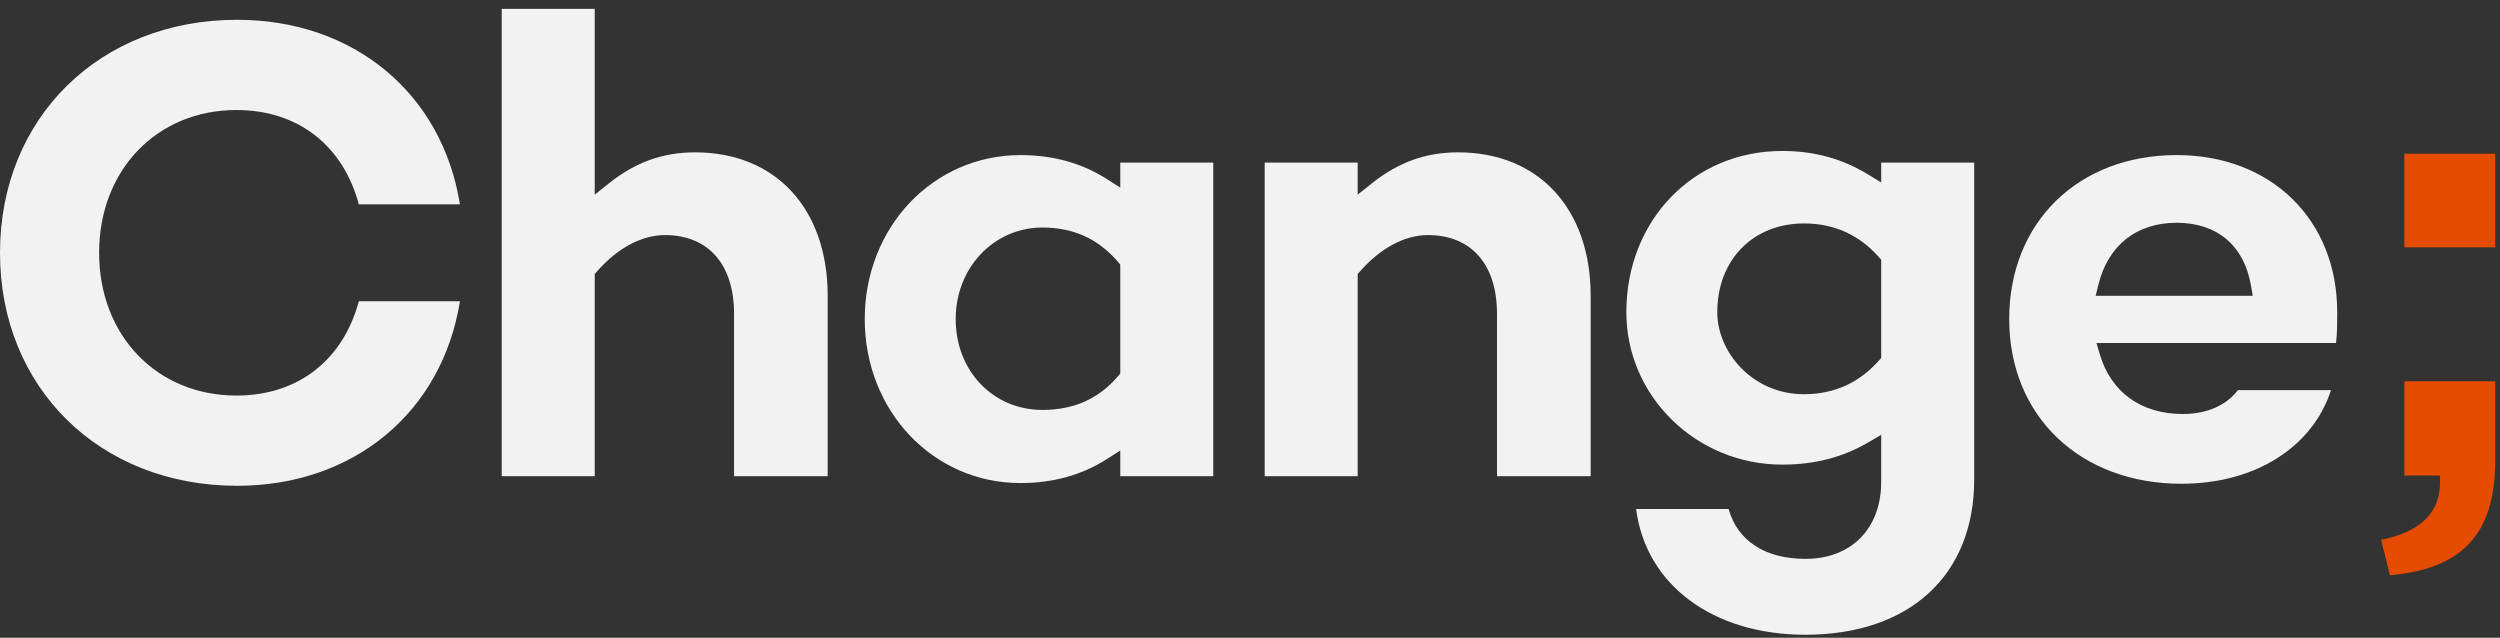 <?xml version="1.0" encoding="UTF-8"?>
<svg width="98px" height="25px" viewBox="0 0 98 25" version="1.1" xmlns="http://www.w3.org/2000/svg" xmlns:xlink="http://www.w3.org/1999/xlink">
    <rect x="0" y="0" width="98" height="25" fill="#333333" stroke="none"/>
    <!-- Generator: Sketch 52.6 (67491) - http://www.bohemiancoding.com/sketch -->
    <title>logo</title>
    <desc>Created with Sketch.</desc>
    <g id="logo" stroke="none" stroke-width="1" fill="none" fill-rule="evenodd">
        <g id="Mask" transform="translate(0, 0)">
            <path d="M14.066,8.009 L18.029,8.009 C17.335,3.666 13.872,0.776 9.295,0.776 C3.909,0.776 -6.94444444e-05,4.617 -6.94444444e-05,9.91 C-6.94444444e-05,15.202 3.909,19.043 9.295,19.043 C13.872,19.043 17.335,16.153 18.029,11.81 L14.066,11.81 C13.442,14.131 11.667,15.506 9.268,15.506 C6.149,15.506 3.885,13.152 3.885,9.91 C3.885,6.667 6.149,4.313 9.268,4.313 C11.667,4.313 13.442,5.689 14.066,8.009" id="Fill-1" fill="#F2F2F2"></path>
            <path d="M27.249,5.972 C25.986,5.972 24.914,6.356 23.876,7.182 L23.313,7.629 L23.313,0.347 L19.668,0.347 L19.668,18.668 L23.313,18.668 L23.313,10.743 L23.398,10.645 C24.205,9.723 25.154,9.215 26.07,9.215 C27.763,9.215 28.775,10.365 28.775,12.293 L28.775,18.668 L32.445,18.668 L32.445,11.597 C32.445,8.18 30.406,5.972 27.249,5.972" id="Fill-4" fill="#F2F2F2"></path>
            <path d="M40.863,8.919 C42.08,8.919 43.051,9.362 43.832,10.273 L43.915,10.371 L43.915,14.644 L43.832,14.742 C43.067,15.635 42.096,16.069 40.863,16.069 C38.925,16.069 37.463,14.538 37.463,12.508 C37.463,10.496 38.956,8.919 40.863,8.919 M33.898,12.508 C33.898,16.113 36.581,18.936 40.006,18.936 C41.273,18.936 42.409,18.621 43.381,18 L43.915,17.659 L43.915,18.668 L47.56,18.668 L47.56,6.373 L43.915,6.373 L43.915,7.356 L43.381,7.015 C42.409,6.394 41.273,6.079 40.006,6.079 C36.581,6.079 33.898,8.902 33.898,12.508" id="Fill-7" fill="#F2F2F2"></path>
            <path d="M57.157,5.972 C55.894,5.972 54.822,6.356 53.784,7.182 L53.221,7.629 L53.221,6.373 L49.576,6.373 L49.576,18.668 L53.221,18.668 L53.221,10.743 L53.306,10.645 C54.114,9.723 55.063,9.215 55.978,9.215 C57.671,9.215 58.682,10.365 58.682,12.293 L58.682,18.668 L62.354,18.668 L62.354,11.597 C62.354,8.18 60.314,5.972 57.157,5.972" id="Fill-9" fill="#F2F2F2"></path>
            <path d="M70.717,8.759 C71.893,8.759 72.882,9.204 73.656,10.082 L73.743,10.18 L73.743,14.032 L73.656,14.13 C72.882,15.008 71.893,15.453 70.717,15.453 C68.683,15.453 67.317,13.791 67.317,12.24 C67.317,10.19 68.715,8.759 70.717,8.759 M63.753,12.24 C63.753,15.534 66.493,18.213 69.86,18.213 C71.126,18.213 72.225,17.931 73.221,17.35 L73.743,17.045 L73.743,18.882 C73.743,20.72 72.576,21.907 70.771,21.907 C69.189,21.907 68.108,21.199 67.762,19.952 L64.136,19.952 C64.515,22.917 67.132,24.882 70.771,24.882 C74.852,24.882 77.388,22.552 77.388,18.801 L77.388,6.373 L73.743,6.373 L73.743,7.154 L73.215,6.831 C72.209,6.217 71.112,5.918 69.86,5.918 C66.379,5.918 63.753,8.636 63.753,12.24" id="Fill-11" fill="#F2F2F2"></path>
            <path d="M82.255,11.166 C82.634,9.619 83.752,8.732 85.324,8.732 C86.91,8.732 87.972,9.628 88.238,11.191 L88.307,11.596 L82.15,11.596 L82.255,11.166 Z M82.313,13.892 L82.181,13.446 L91.573,13.446 C91.619,13.053 91.619,12.641 91.619,12.24 C91.619,8.612 89.03,6.079 85.324,6.079 C81.46,6.079 78.761,8.723 78.761,12.508 C78.761,16.309 81.537,18.963 85.512,18.963 C88.395,18.963 90.646,17.537 91.377,15.292 L87.728,15.292 C87.261,15.898 86.502,16.229 85.565,16.229 C83.937,16.229 82.752,15.377 82.313,13.892 Z" id="Fill-14" fill="#F2F2F2"></path>
            <path d="M93.339,21.159 C94.973,20.837 95.749,20.007 95.642,18.641 L94.25,18.641 L94.25,14.945 L97.812,14.945 L97.812,18.079 C97.812,21.051 96.392,22.31 93.687,22.551 L93.339,21.159 Z" id="Fill-16" fill="#E54C00"></path>
            <polygon id="Fill-19" fill="#E54C00" points="94.25 9.696 97.812 9.696 97.812 6.026 94.25 6.026"></polygon>
        </g>
    </g>
</svg>